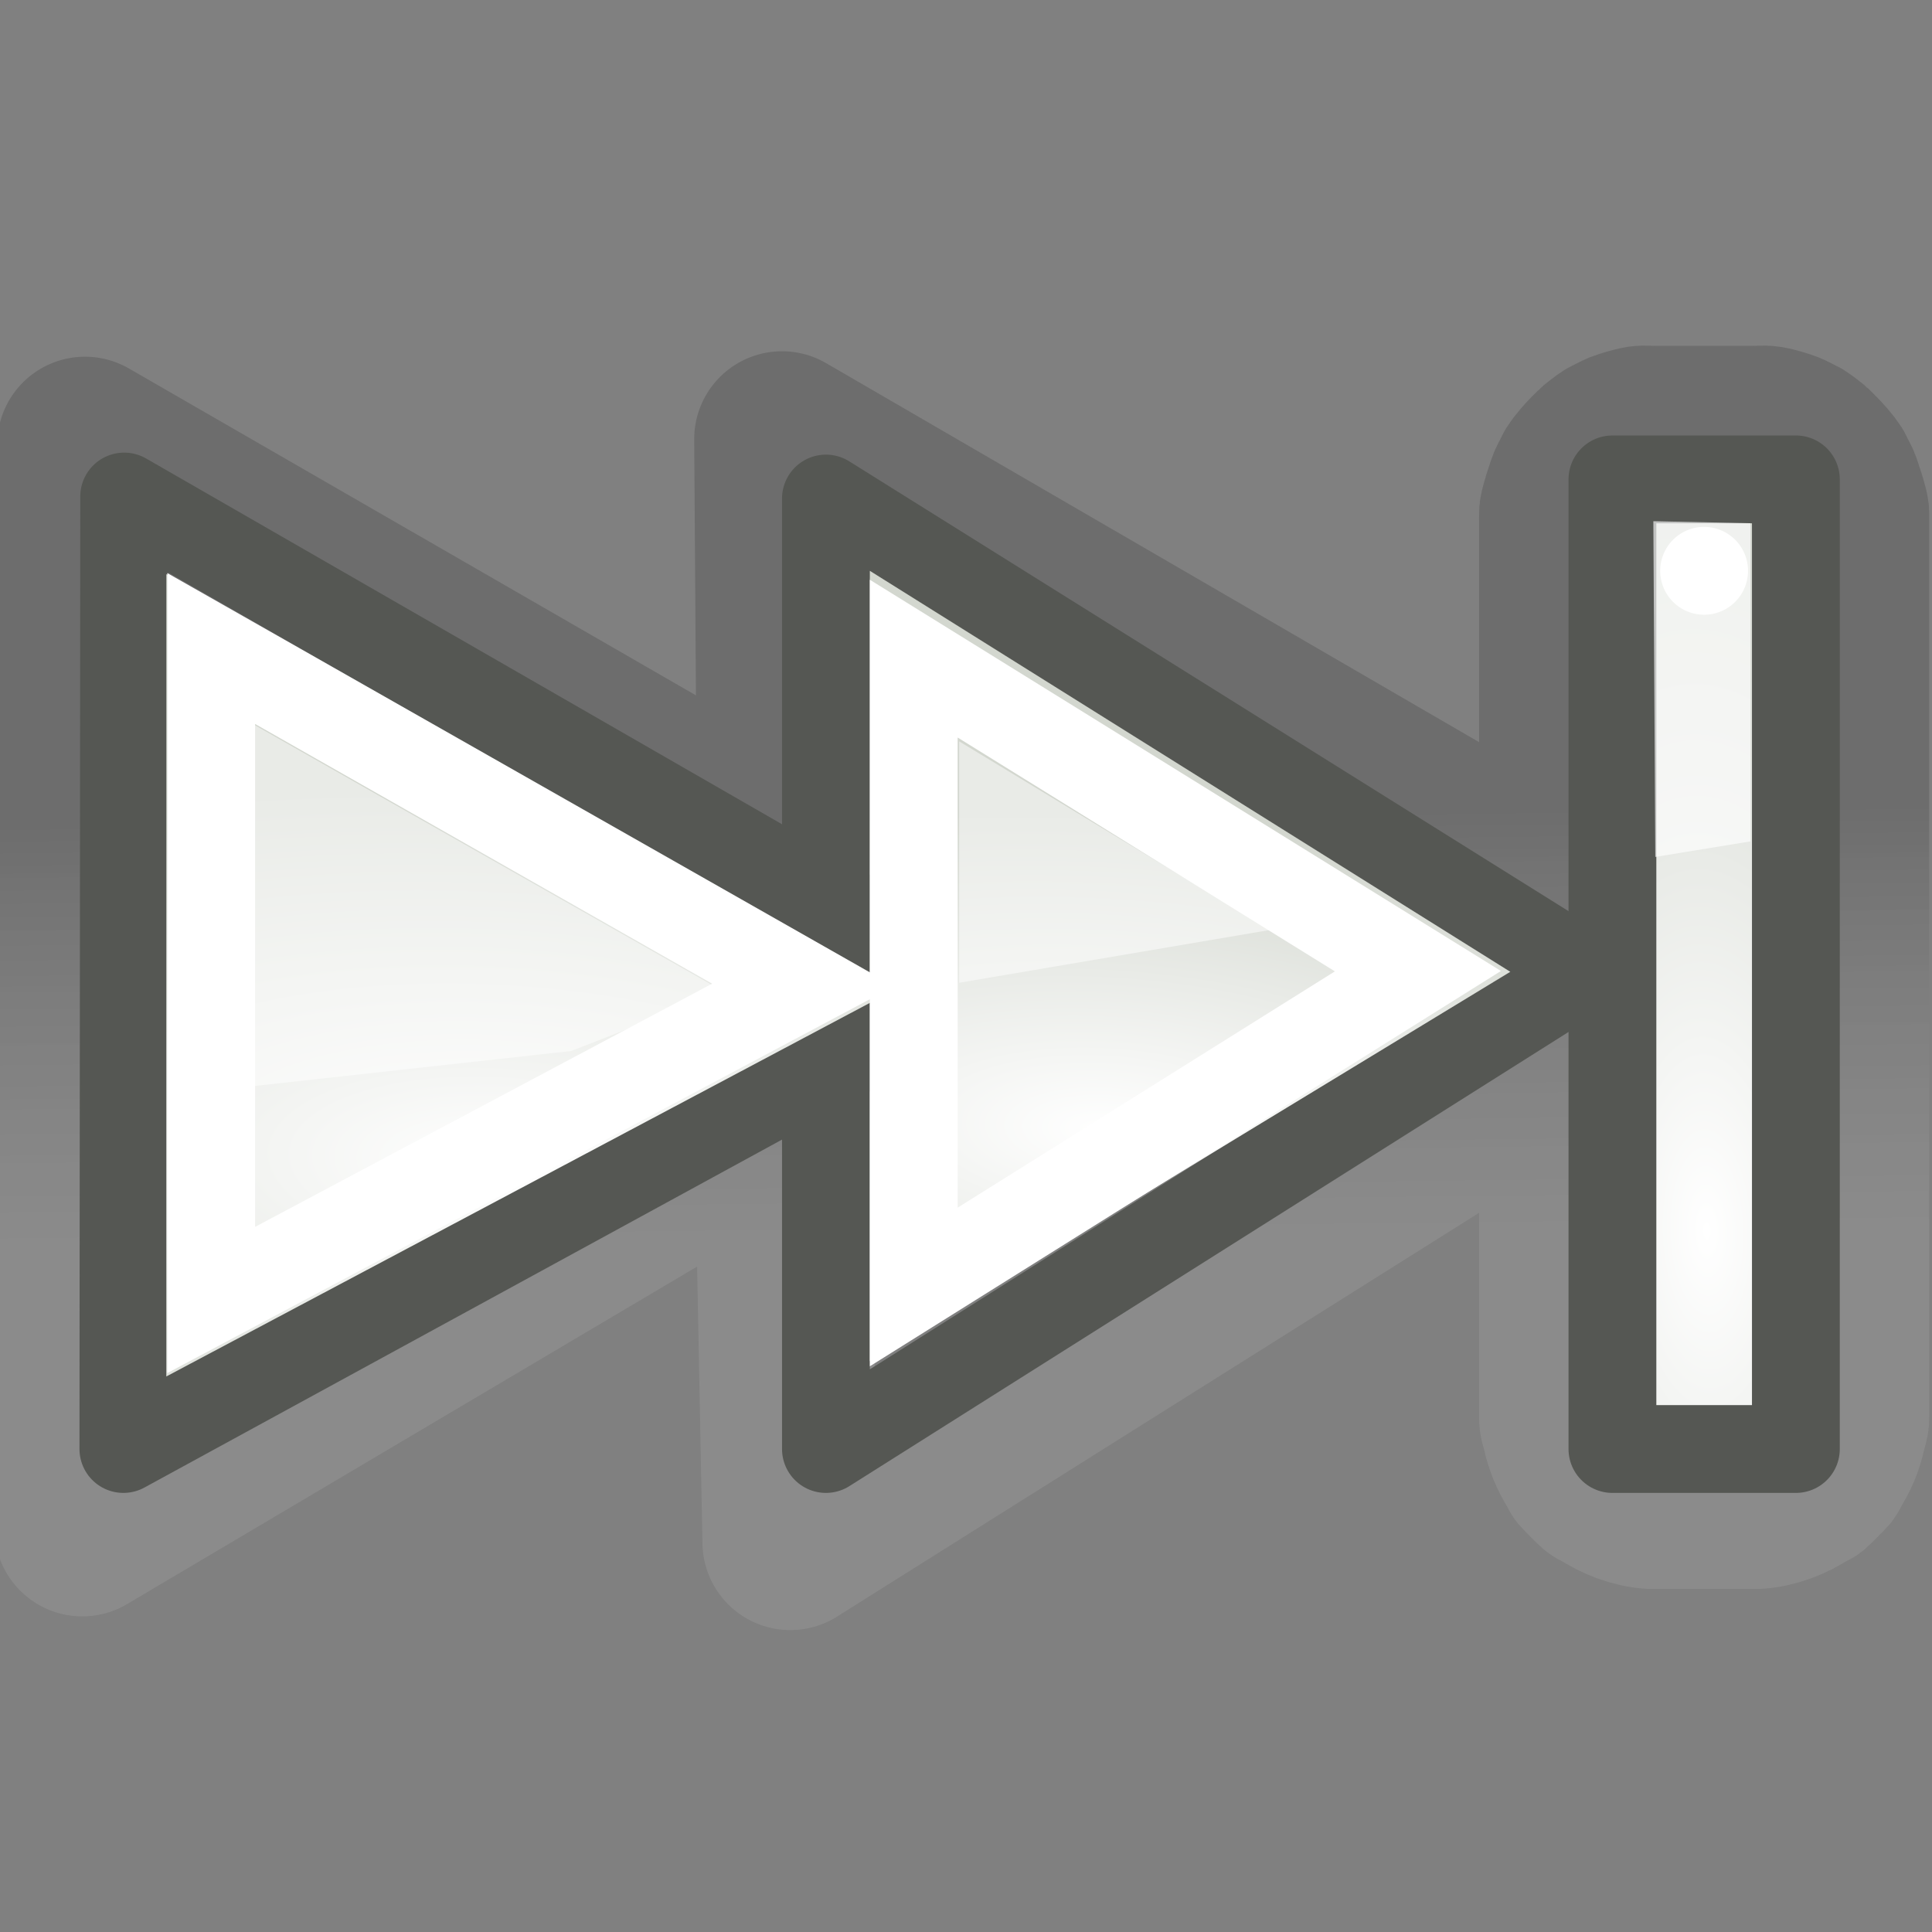 <?xml version="1.0" encoding="UTF-8" standalone="no"?>
<!-- Created with Inkscape (http://www.inkscape.org/) -->
<svg
   xmlns:dc="http://purl.org/dc/elements/1.1/"
   xmlns:cc="http://web.resource.org/cc/"
   xmlns:rdf="http://www.w3.org/1999/02/22-rdf-syntax-ns#"
   xmlns:svg="http://www.w3.org/2000/svg"
   xmlns="http://www.w3.org/2000/svg"
   xmlns:xlink="http://www.w3.org/1999/xlink"
   xmlns:sodipodi="http://inkscape.sourceforge.net/DTD/sodipodi-0.dtd"
   xmlns:inkscape="http://www.inkscape.org/namespaces/inkscape"
   width="22"
   height="22"
   id="svg1307"
   sodipodi:version="0.32"
   inkscape:version="0.43+devel"
   sodipodi:docbase="/home/jimmac/src/cvs/tango-icon-theme/22x22/actions"
   sodipodi:docname="media-skip-forward.svg"
   inkscape:export-filename="/home/jimmac/src/cvs/tango-icon-theme/22x22/actions/media-skip-forward.png"
   inkscape:export-xdpi="90"
   inkscape:export-ydpi="90"
   version="1.0"
   inkscape:r_cx="true"
   inkscape:r_cy="true">
  <rect width="100%" height="100%" fill="#808080" stroke="none"/>
  <defs
     id="defs1309">
    <linearGradient
       id="linearGradient2580">
      <stop
         id="stop2582"
         offset="0"
         style="stop-color:#ffffff;stop-opacity:0.598;" />
      <stop
         id="stop2584"
         offset="1"
         style="stop-color:#000000;stop-opacity:1;" />
    </linearGradient>
    <linearGradient
       id="linearGradient2584">
      <stop
         style="stop-color:#000000;stop-opacity:1;"
         offset="0"
         id="stop2586" />
      <stop
         style="stop-color:#ffffff;stop-opacity:0;"
         offset="1"
         id="stop2588" />
    </linearGradient>
    <linearGradient
       id="linearGradient5075">
      <stop
         style="stop-color:#adb0a8;stop-opacity:1;"
         offset="0"
         id="stop5077" />
      <stop
         style="stop-color:#464744;stop-opacity:1"
         offset="1"
         id="stop5079" />
    </linearGradient>
    <linearGradient
       id="linearGradient2691"
       inkscape:collect="always">
      <stop
         id="stop2693"
         offset="0"
         style="stop-color:#ffffff;stop-opacity:1" />
      <stop
         id="stop2695"
         offset="1"
         style="stop-color:#d3d7cf" />
    </linearGradient>
    <linearGradient
       id="linearGradient3340">
      <stop
         style="stop-color:#ffffff;stop-opacity:1;"
         offset="0"
         id="stop3342" />
      <stop
         style="stop-color:#ffffff;stop-opacity:0;"
         offset="1"
         id="stop3344" />
    </linearGradient>
    <linearGradient
       inkscape:collect="always"
       id="linearGradient8662">
      <stop
         style="stop-color:#000000;stop-opacity:1;"
         offset="0"
         id="stop8664" />
      <stop
         style="stop-color:#000000;stop-opacity:0;"
         offset="1"
         id="stop8666" />
    </linearGradient>
    <radialGradient
       inkscape:collect="always"
       xlink:href="#linearGradient8662"
       id="radialGradient2548"
       gradientUnits="userSpaceOnUse"
       gradientTransform="matrix(1,0,0,0.537,-4.139478e-13,16.873)"
       cx="24.837"
       cy="36.421"
       fx="24.837"
       fy="36.421"
       r="15.645" />
    <radialGradient
       inkscape:collect="always"
       xlink:href="#linearGradient2691"
       id="radialGradient2550"
       gradientUnits="userSpaceOnUse"
       gradientTransform="matrix(5.324342e-2,-0.836,2.019,0.129,-151.919,108.077)"
       cx="107.588"
       cy="83.991"
       fx="107.588"
       fy="83.991"
       r="12.552" />
    <linearGradient
       inkscape:collect="always"
       xlink:href="#linearGradient2580"
       id="linearGradient2578"
       gradientUnits="userSpaceOnUse"
       gradientTransform="matrix(1.027,0,0,1.027,-48.087,-75.5)"
       x1="74.307"
       y1="103.856"
       x2="74.174"
       y2="91.843" />
    <linearGradient
       inkscape:collect="always"
       xlink:href="#linearGradient2580"
       id="linearGradient1381"
       gradientUnits="userSpaceOnUse"
       gradientTransform="matrix(1.027,0,0,1.027,-48.087,-75.5)"
       x1="74.307"
       y1="103.856"
       x2="74.174"
       y2="91.843" />
    <radialGradient
       inkscape:collect="always"
       xlink:href="#linearGradient2691"
       id="radialGradient1383"
       gradientUnits="userSpaceOnUse"
       gradientTransform="matrix(5.324342e-2,-0.836,2.019,0.129,-151.919,108.077)"
       cx="107.588"
       cy="83.991"
       fx="107.588"
       fy="83.991"
       r="12.552" />
    <radialGradient
       inkscape:collect="always"
       xlink:href="#linearGradient2691"
       id="radialGradient1388"
       gradientUnits="userSpaceOnUse"
       gradientTransform="matrix(2.129737e-2,-0.334,0.808,5.14272e-2,-55.067,44.885)"
       cx="107.588"
       cy="83.991"
       fx="107.588"
       fy="83.991"
       r="12.552" />
    <linearGradient
       inkscape:collect="always"
       xlink:href="#linearGradient2580"
       id="linearGradient1391"
       gradientUnits="userSpaceOnUse"
       gradientTransform="matrix(0.411,0,0,0.411,-13.534,-28.546)"
       x1="74.307"
       y1="103.856"
       x2="74.174"
       y2="91.843" />
    <radialGradient
       inkscape:collect="always"
       xlink:href="#linearGradient2691"
       id="radialGradient1396"
       gradientUnits="userSpaceOnUse"
       gradientTransform="matrix(2.129737e-2,-0.334,0.808,5.14272e-2,-64.384,44.885)"
       cx="107.588"
       cy="83.991"
       fx="107.588"
       fy="83.991"
       r="12.552" />
    <linearGradient
       inkscape:collect="always"
       xlink:href="#linearGradient2580"
       id="linearGradient1399"
       gradientUnits="userSpaceOnUse"
       gradientTransform="matrix(0.411,0,0,0.411,-22.851,-28.546)"
       x1="74.307"
       y1="103.856"
       x2="74.174"
       y2="91.843" />
    <radialGradient
       inkscape:collect="always"
       xlink:href="#linearGradient2691"
       id="radialGradient1376"
       gradientUnits="userSpaceOnUse"
       gradientTransform="matrix(1.805958e-2,-0.284,0.685,4.360884e-2,-46.864,39.767)"
       cx="107.588"
       cy="83.991"
       fx="107.588"
       fy="83.991"
       r="12.552" />
    <radialGradient
       inkscape:collect="always"
       xlink:href="#linearGradient2691"
       id="radialGradient1382"
       gradientUnits="userSpaceOnUse"
       gradientTransform="matrix(2.129737e-2,-0.334,0.808,5.14272e-2,-64.448,44.885)"
       cx="107.588"
       cy="83.991"
       fx="107.588"
       fy="83.991"
       r="12.552" />
    <linearGradient
       inkscape:collect="always"
       xlink:href="#linearGradient2580"
       id="linearGradient1385"
       gradientUnits="userSpaceOnUse"
       gradientTransform="matrix(-0.411,0,0,0.411,35.503,-28.546)"
       x1="74.307"
       y1="103.856"
       x2="74.174"
       y2="91.843" />
    <radialGradient
       inkscape:collect="always"
       xlink:href="#linearGradient2691"
       id="radialGradient1392"
       gradientUnits="userSpaceOnUse"
       gradientTransform="matrix(-0.292,1.039977e-2,-1.062911e-2,0.672,12.017,-50.232)"
       cx="104.297"
       cy="93.996"
       fx="104.297"
       fy="93.996"
       r="12.552" />
    <linearGradient
       inkscape:collect="always"
       xlink:href="#linearGradient2580"
       id="linearGradient2282"
       gradientUnits="userSpaceOnUse"
       gradientTransform="matrix(-0.329,0,0,0.383,28.934,-25.913)"
       x1="74.307"
       y1="103.856"
       x2="74.174"
       y2="91.843" />
    <linearGradient
       inkscape:collect="always"
       xlink:href="#linearGradient2580"
       id="linearGradient2285"
       gradientUnits="userSpaceOnUse"
       gradientTransform="matrix(0.411,0,0,0.411,-13.598,-28.546)"
       x1="74.307"
       y1="103.856"
       x2="74.174"
       y2="91.843" />
  </defs>
  <sodipodi:namedview
     id="base"
     pagecolor="#ffffff"
     bordercolor="#969696"
     borderopacity="0.133"
     inkscape:pageopacity="0"
     inkscape:pageshadow="2"
     inkscape:zoom="16"
     inkscape:cx="19.785441"
     inkscape:cy="11.76766"
     inkscape:current-layer="layer1"
     showgrid="false"
     inkscape:grid-bbox="true"
     inkscape:document-units="px"
     gridspacingx="0.5px"
     gridspacingy="0.5px"
     gridempspacing="2"
     inkscape:grid-points="true"
     fill="#fcaf3e"
     showguides="false"
     inkscape:guide-bbox="true"
     guidetolerance="1px"
     stroke="#555753"
     inkscape:window-width="976"
     inkscape:window-height="777"
     inkscape:window-x="279"
     inkscape:window-y="218"
     showborder="true"
     inkscape:showpageshadow="false">
    <sodipodi:guide
       orientation="horizontal"
       position="38.997"
       id="guide2194" />
    <sodipodi:guide
       orientation="horizontal"
       position="9.014"
       id="guide2196" />
    <sodipodi:guide
       orientation="vertical"
       position="9.014"
       id="guide2198" />
    <sodipodi:guide
       orientation="vertical"
       position="38.975"
       id="guide2200" />
    <sodipodi:guide
       orientation="horizontal"
       position="22.988"
       id="guide2202" />
    <sodipodi:guide
       orientation="vertical"
       position="23.909"
       id="guide2204" />
    <sodipodi:guide
       orientation="vertical"
       position="157.994"
       id="guide4332" />
    <sodipodi:guide
       orientation="horizontal"
       position="-36.062"
       id="guide4334" />
    <sodipodi:guide
       orientation="horizontal"
       position="-58.027"
       id="guide4336" />
    <sodipodi:guide
       orientation="vertical"
       position="180.003"
       id="guide4338" />
    <sodipodi:guide
       orientation="vertical"
       position="107.922"
       id="guide4417" />
    <sodipodi:guide
       orientation="vertical"
       position="129.931"
       id="guide4419" />
    <sodipodi:guide
       orientation="horizontal"
       position="19.997"
       id="guide5106" />
    <sodipodi:guide
       orientation="horizontal"
       position="63.04"
       id="guide5119" />
    <sodipodi:guide
       orientation="horizontal"
       position="49.066"
       id="guide5121" />
    <sodipodi:guide
       orientation="horizontal"
       position="-86.007"
       id="guide5307" />
    <sodipodi:guide
       orientation="horizontal"
       position="-108.09"
       id="guide5309" />
    <sodipodi:guide
       orientation="horizontal"
       position="-100.154"
       id="guide3111" />
  </sodipodi:namedview>
  <g
     inkscape:groupmode="layer"
     id="layer4"
     inkscape:label="contorno"
     style="display:inline"
     inkscape:r_cx="true"
     inkscape:r_cy="true" />
  <g
     id="layer1"
     inkscape:label="Layer 1"
     inkscape:groupmode="layer"
     style="display:inline"
     inkscape:r_cx="true"
     inkscape:r_cy="true">
    <path
       style="opacity:0.15;color:#000000;fill:none;fill-opacity:1;fill-rule:evenodd;stroke:url(#linearGradient2285);stroke-width:2;stroke-linecap:square;stroke-linejoin:round;marker:none;marker-start:none;marker-mid:none;marker-end:none;stroke-miterlimit:4;stroke-dasharray:none;stroke-dashoffset:0;stroke-opacity:1;visibility:visible;display:inline;overflow:visible"
       d="M 8.905,5 L 17.843,10.188 L 17.843,5.938 C 17.843,5.912 17.841,5.869 17.843,5.844 C 17.846,5.81 17.868,5.751 17.874,5.719 C 17.88,5.695 17.898,5.649 17.905,5.625 C 17.913,5.602 17.927,5.554 17.937,5.531 C 17.943,5.516 17.961,5.483 17.968,5.469 C 17.976,5.455 17.991,5.42 17.999,5.406 C 18.038,5.345 18.105,5.27 18.155,5.219 C 18.161,5.213 18.181,5.193 18.187,5.188 C 18.193,5.182 18.212,5.161 18.218,5.156 C 18.249,5.132 18.309,5.083 18.343,5.062 C 18.357,5.054 18.391,5.039 18.405,5.031 C 18.42,5.024 18.453,5.006 18.468,5 C 18.491,4.991 18.538,4.976 18.562,4.969 C 18.593,4.96 18.654,4.943 18.687,4.938 C 18.72,4.932 18.777,4.939 18.812,4.938 C 18.82,4.937 18.834,4.938 18.843,4.938 L 19.968,4.938 C 19.977,4.938 19.991,4.937 19.999,4.938 C 20.033,4.939 20.091,4.932 20.124,4.938 C 20.157,4.943 20.217,4.96 20.249,4.969 C 20.273,4.976 20.32,4.991 20.343,5 C 20.358,5.006 20.391,5.024 20.405,5.031 C 20.42,5.039 20.454,5.054 20.468,5.062 C 20.502,5.083 20.561,5.132 20.593,5.156 C 20.599,5.161 20.618,5.182 20.624,5.188 C 20.63,5.193 20.65,5.213 20.655,5.219 C 20.706,5.27 20.773,5.345 20.812,5.406 C 20.82,5.42 20.835,5.455 20.843,5.469 C 20.85,5.483 20.867,5.516 20.874,5.531 C 20.884,5.554 20.898,5.602 20.905,5.625 C 20.913,5.649 20.931,5.695 20.937,5.719 C 20.943,5.751 20.964,5.81 20.968,5.844 C 20.97,5.869 20.968,5.912 20.968,5.938 L 20.968,16.094 C 20.968,16.111 20.969,16.139 20.968,16.156 C 20.965,16.19 20.942,16.248 20.937,16.281 C 20.91,16.412 20.852,16.55 20.78,16.656 C 20.771,16.669 20.759,16.706 20.749,16.719 C 20.744,16.725 20.723,16.744 20.718,16.75 C 20.707,16.762 20.667,16.801 20.655,16.812 C 20.65,16.818 20.63,16.838 20.624,16.844 C 20.618,16.849 20.599,16.87 20.593,16.875 C 20.58,16.885 20.543,16.897 20.53,16.906 C 20.384,17.005 20.187,17.084 19.999,17.094 C 19.991,17.094 19.977,17.094 19.968,17.094 L 18.843,17.094 C 18.834,17.094 18.82,17.094 18.812,17.094 C 18.624,17.084 18.427,17.005 18.28,16.906 C 18.267,16.897 18.23,16.885 18.218,16.875 C 18.212,16.87 18.193,16.849 18.187,16.844 C 18.181,16.838 18.161,16.818 18.155,16.812 C 18.144,16.801 18.104,16.762 18.093,16.75 C 18.088,16.744 18.067,16.725 18.062,16.719 C 18.052,16.706 18.04,16.669 18.03,16.656 C 17.959,16.55 17.901,16.412 17.874,16.281 C 17.868,16.248 17.845,16.19 17.843,16.156 C 17.842,16.139 17.843,16.111 17.843,16.094 L 17.843,12 L 8.999,17.562 L 8.905,12.688 L 0.937,17.406 L 0.968,5.062 L 8.937,9.656 L 8.905,5 z "
       id="path1371"
       sodipodi:nodetypes="cccsssssssssssssssccsssssssssssssssccssssssssssccsssssssssscccccccc"
       inkscape:r_cx="true"
       inkscape:r_cy="true" />
    <path
       inkscape:r_cy="true"
       inkscape:r_cx="true"
       style="color:#000000;fill:none;fill-opacity:1;fill-rule:evenodd;stroke:#555753;stroke-width:1;stroke-linecap:square;stroke-linejoin:round;marker:none;marker-start:none;marker-mid:none;marker-end:none;stroke-miterlimit:4;stroke-dasharray:none;stroke-dashoffset:0;stroke-opacity:1;visibility:visible;display:inline;overflow:visible"
       d="M 1.405,16.5 L 1.414,5.654 L 11.086,11.217 L 1.405,16.5 z "
       id="path2479"
       sodipodi:nodetypes="cccc" />
    <path
       sodipodi:nodetypes="cccc"
       id="path1375"
       d="M 9.405,16.5 L 9.405,5.677 L 18.016,11.062 L 9.405,16.5 z "
       style="color:#000000;fill:none;fill-opacity:1;fill-rule:evenodd;stroke:#555753;stroke-width:1;stroke-linecap:square;stroke-linejoin:round;marker:none;marker-start:none;marker-mid:none;marker-end:none;stroke-miterlimit:4;stroke-dasharray:none;stroke-dashoffset:0;stroke-opacity:1;visibility:visible;display:inline;overflow:visible"
       inkscape:r_cx="true"
       inkscape:r_cy="true" />
    <path
       inkscape:r_cy="true"
       inkscape:r_cx="true"
       style="color:#000000;fill:url(#radialGradient1382);fill-opacity:1;fill-rule:evenodd;stroke:none;stroke-width:1;stroke-linecap:square;stroke-linejoin:round;marker:none;marker-start:none;marker-mid:none;marker-end:none;stroke-miterlimit:4;stroke-dasharray:none;stroke-dashoffset:0;stroke-opacity:1;visibility:visible;display:inline;overflow:visible"
       d="M 1.894,15.674 L 1.894,6.538 L 10.122,11.305 L 1.894,15.674 z "
       id="path3375"
       sodipodi:nodetypes="cccc" />
    <path
       style="opacity:0.5;color:#000000;fill:#ffffff;fill-opacity:1;fill-rule:nonzero;stroke:none;stroke-width:2;stroke-linecap:round;stroke-linejoin:round;marker:none;marker-start:none;marker-mid:none;marker-end:none;stroke-miterlimit:10;stroke-dasharray:none;stroke-dashoffset:0;stroke-opacity:1;visibility:visible;display:block;overflow:visible"
       d="M 2.892,8.252 L 2.892,12.367 C 2.892,12.367 6.504,11.968 6.504,11.968 C 6.504,11.968 8.241,11.291 8.241,11.291 L 2.892,8.252 z "
       id="path2339"
       inkscape:r_cx="true"
       inkscape:r_cy="true"
       sodipodi:nodetypes="ccscc" />
    <path
       sodipodi:nodetypes="cccc"
       id="path1373"
       d="M 9.905,15.5 L 9.905,6.5 L 17.198,11.066 L 9.905,15.5 z "
       style="color:#000000;fill:url(#radialGradient1376);fill-opacity:1;fill-rule:evenodd;stroke:none;stroke-width:1;stroke-linecap:square;stroke-linejoin:round;marker:none;marker-start:none;marker-mid:none;marker-end:none;stroke-miterlimit:4;stroke-dasharray:none;stroke-dashoffset:0;stroke-opacity:1;visibility:visible;display:inline;overflow:visible"
       inkscape:r_cx="true"
       inkscape:r_cy="true" />
    <path
       sodipodi:nodetypes="cccc"
       inkscape:r_cy="true"
       inkscape:r_cx="true"
       id="path1377"
       d="M 10.922,8.442 L 10.922,11.191 C 10.922,11.191 14.465,10.589 14.465,10.589 L 10.922,8.442 z "
       style="opacity:0.5;color:#000000;fill:#ffffff;fill-opacity:1;fill-rule:nonzero;stroke:none;stroke-width:2;stroke-linecap:round;stroke-linejoin:round;marker:none;marker-start:none;marker-mid:none;marker-end:none;stroke-miterlimit:10;stroke-dasharray:none;stroke-dashoffset:0;stroke-opacity:1;visibility:visible;display:block;overflow:visible" />
    <path
       sodipodi:nodetypes="cccc"
       inkscape:r_cy="true"
       inkscape:r_cx="true"
       id="path1388"
       d="M 2.405,7.385 L 2.405,14.803 L 9.146,11.216 L 2.405,7.385 z "
       style="color:#000000;fill:none;fill-opacity:1;fill-rule:nonzero;stroke:#ffffff;stroke-width:1;stroke-linecap:butt;stroke-linejoin:miter;marker:none;marker-start:none;marker-mid:none;marker-end:none;stroke-miterlimit:10;stroke-dasharray:none;stroke-dashoffset:0;stroke-opacity:1;visibility:visible;display:block;overflow:visible" />
    <path
       style="color:#000000;fill:none;fill-opacity:1;fill-rule:nonzero;stroke:#ffffff;stroke-width:1;stroke-linecap:butt;stroke-linejoin:miter;marker:none;marker-start:none;marker-mid:none;marker-end:none;stroke-miterlimit:10;stroke-dasharray:none;stroke-dashoffset:0;stroke-opacity:1;visibility:visible;display:block;overflow:visible"
       d="M 10.405,7.5 L 10.405,14.655 L 16.146,11.059 L 10.405,7.5 z "
       id="path2574"
       inkscape:r_cx="true"
       inkscape:r_cy="true"
       sodipodi:nodetypes="cccc" />
    <rect
       style="opacity:1;color:#000000;fill:url(#radialGradient1392);fill-opacity:1;fill-rule:evenodd;stroke:#555753;stroke-width:1;stroke-linecap:square;stroke-linejoin:round;marker:none;marker-start:none;marker-mid:none;marker-end:none;stroke-miterlimit:4;stroke-dasharray:none;stroke-dashoffset:0;stroke-opacity:1;visibility:visible;display:inline;overflow:visible"
       id="rect1390"
       width="2.089"
       height="11.041"
       x="-20.45"
       y="5.459"
       inkscape:r_cx="true"
       inkscape:r_cy="true"
       transform="scale(-1,1)" />
    <path
       sodipodi:type="arc"
       style="opacity:1;color:#000000;fill:#ffffff;fill-opacity:1;fill-rule:evenodd;stroke:none;stroke-width:1;stroke-linecap:square;stroke-linejoin:round;marker:none;marker-start:none;marker-mid:none;marker-end:none;stroke-miterlimit:4;stroke-dasharray:none;stroke-dashoffset:0;stroke-opacity:1;visibility:visible;display:inline;overflow:visible"
       id="path1400"
       sodipodi:cx="2.5"
       sodipodi:cy="6"
       sodipodi:rx="0.5"
       sodipodi:ry="0.5"
       d="M 3 6 A 0.5 0.5 0 1 1  2,6 A 0.5 0.5 0 1 1  3 6 z"
       inkscape:r_cx="true"
       inkscape:r_cy="true"
       transform="matrix(-1,0,0,1,21.905,0.5)" />
    <path
       style="opacity:0.644;color:#000000;fill:#ffffff;fill-opacity:1;fill-rule:evenodd;stroke:none;stroke-width:2;stroke-linecap:square;stroke-linejoin:round;marker:none;marker-start:none;marker-mid:none;marker-end:none;stroke-miterlimit:4;stroke-dasharray:none;stroke-dashoffset:0;stroke-opacity:1;visibility:visible;display:inline;overflow:visible"
       d="M 18.827,5.935 L 19.932,5.958 L 19.932,9.581 L 18.849,9.758 L 18.827,5.935 z "
       id="path2289"
       inkscape:r_cx="true"
       inkscape:r_cy="true"
       sodipodi:nodetypes="ccccc" />
  </g>
</svg>
